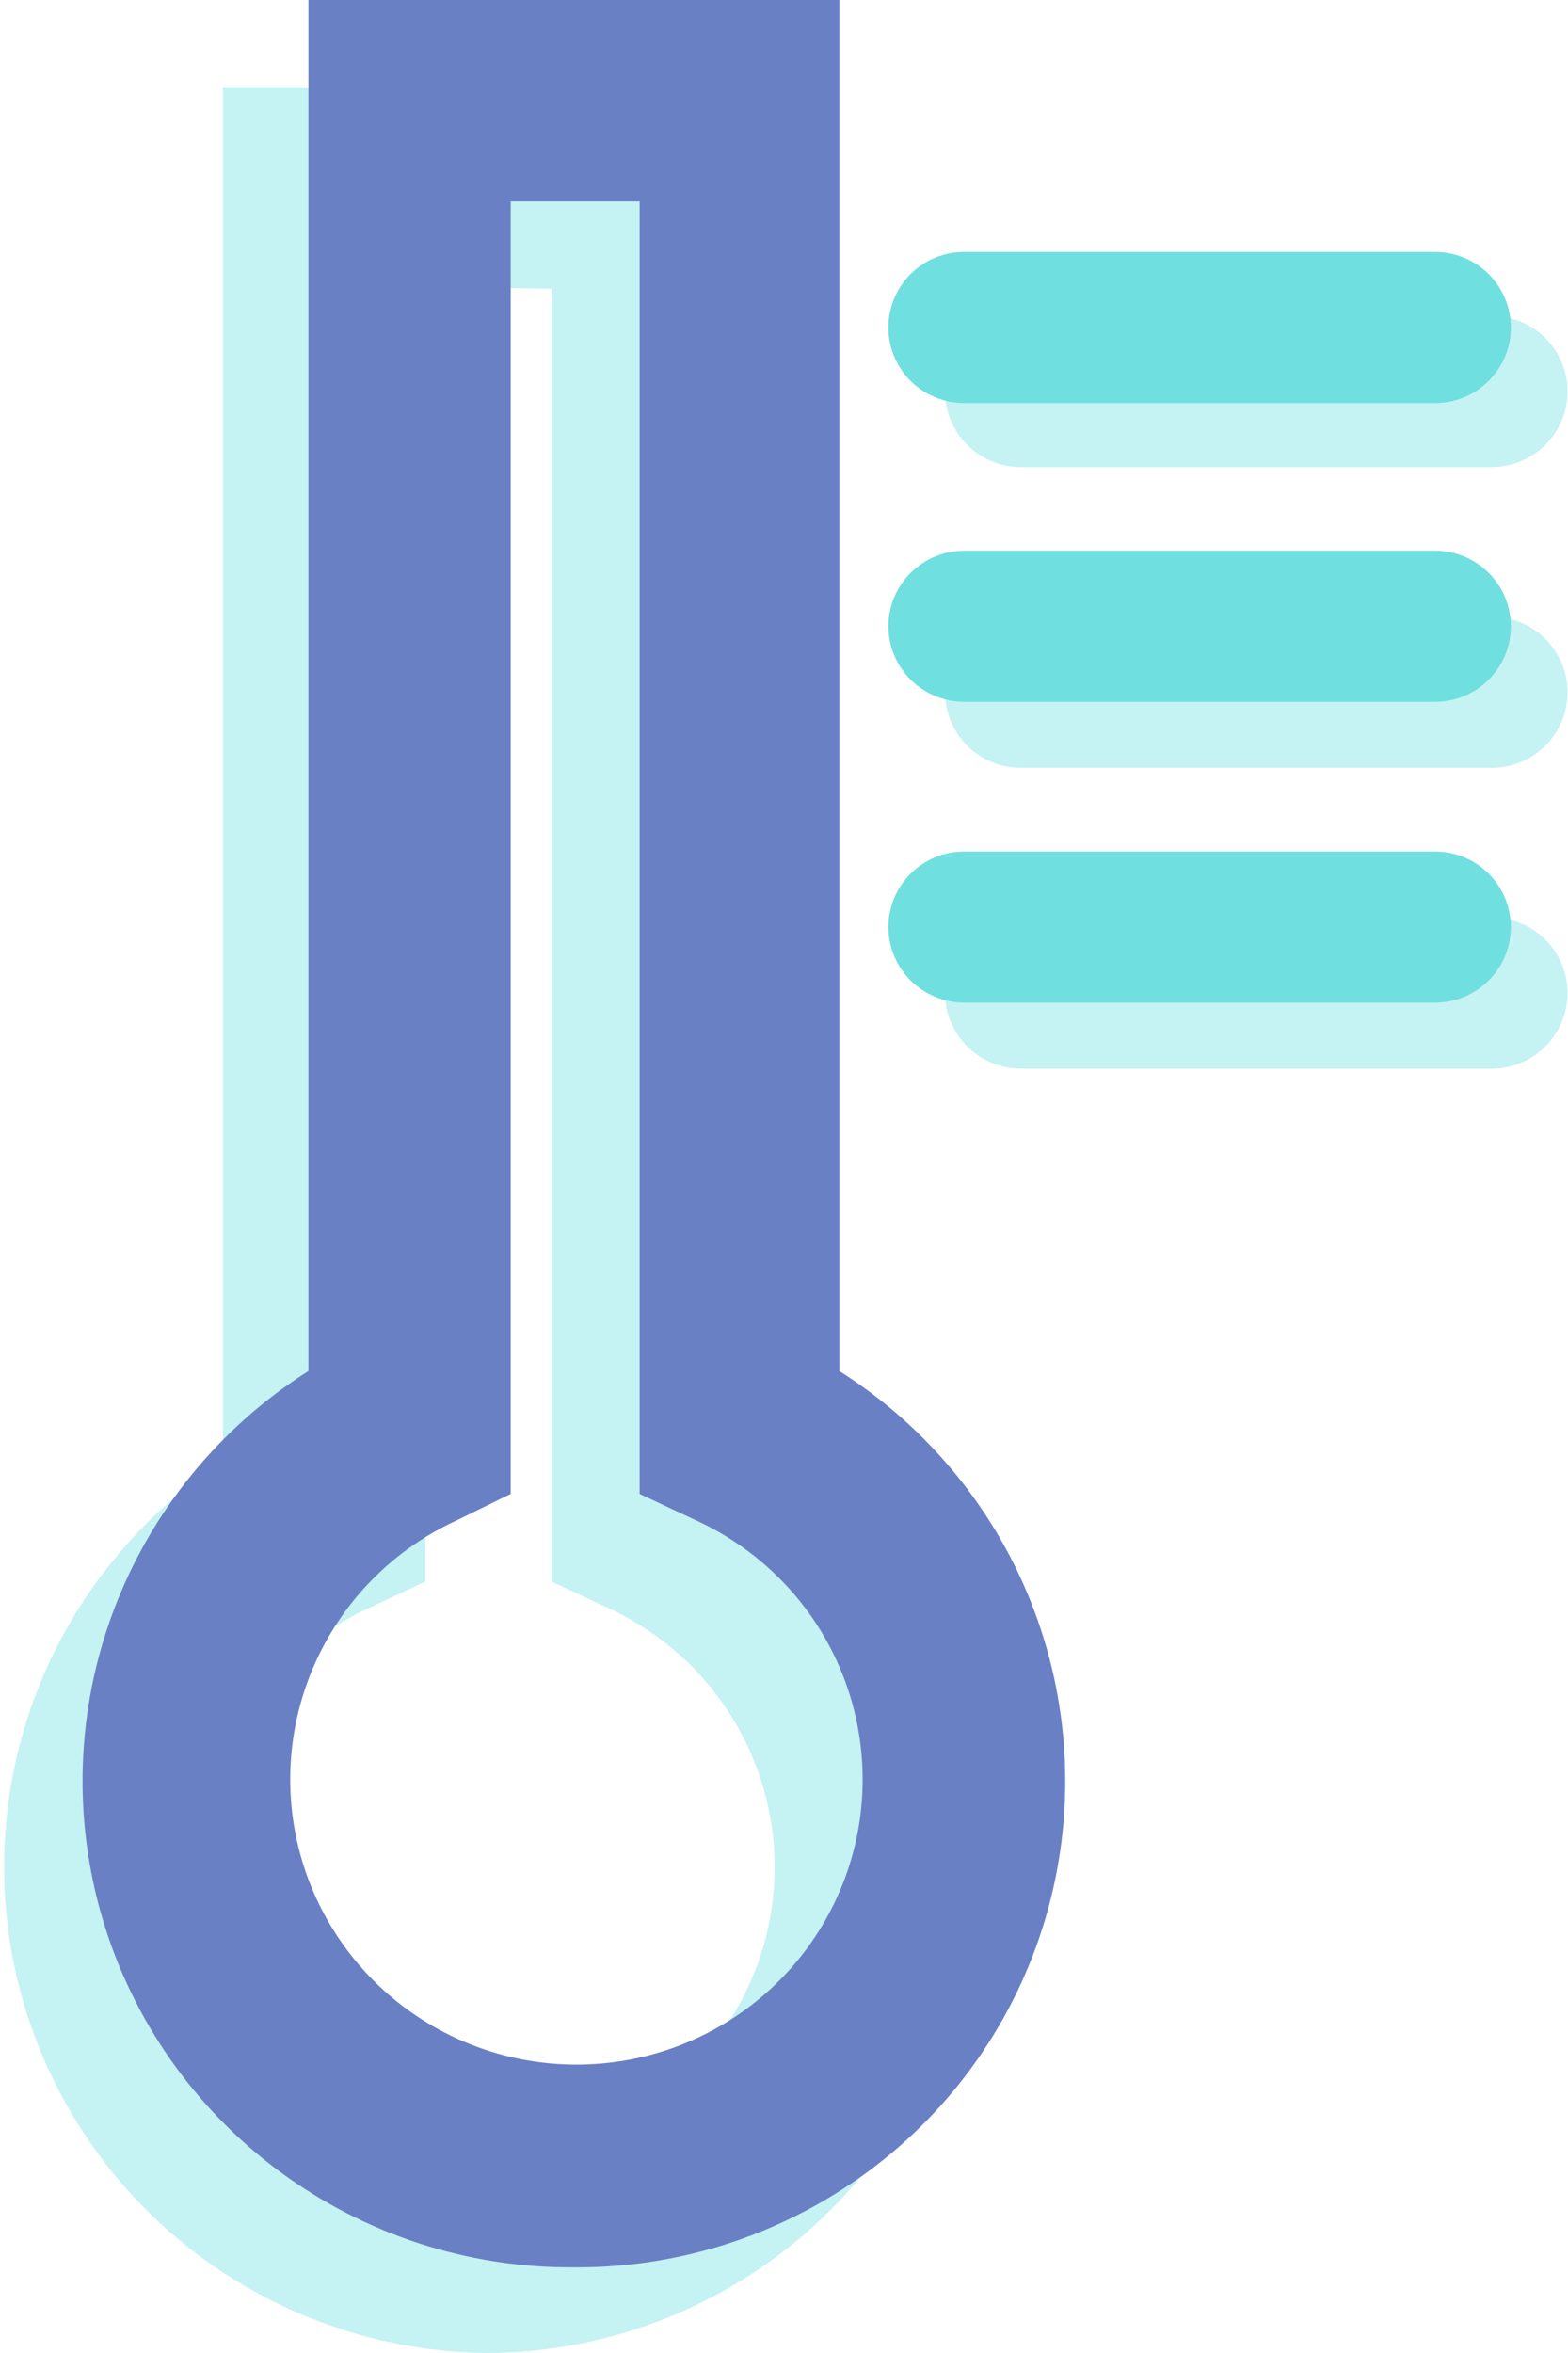<svg width="26" height="39" viewBox="0 0 26 39" fill="none" xmlns="http://www.w3.org/2000/svg">
<path d="M8.099 39C6.365 38.987 4.681 38.42 3.295 37.382C1.909 36.343 0.895 34.889 0.402 33.233C-0.091 31.577 -0.037 29.807 0.556 28.184C1.15 26.561 2.251 25.171 3.697 24.218V1.445H12.501V24.218C13.948 25.171 15.049 26.561 15.642 28.184C16.235 29.807 16.29 31.577 15.796 33.233C15.303 34.889 14.289 36.343 12.903 37.382C11.518 38.42 9.833 38.987 8.099 39ZM7.051 4.76V26.214L6.087 26.665C5.109 27.121 4.317 27.896 3.841 28.86C3.364 29.825 3.233 30.923 3.467 31.973C3.701 33.022 4.288 33.961 5.13 34.634C5.973 35.306 7.02 35.673 8.099 35.673C9.179 35.673 10.226 35.306 11.068 34.634C11.91 33.961 12.497 33.022 12.732 31.973C12.966 30.923 12.834 29.825 12.358 28.86C11.882 27.896 11.089 27.121 10.112 26.665L9.147 26.214V4.785L7.051 4.76Z" fill="#70DFDF" fill-opacity="0.4"/>
<path d="M9.516 37.58C7.76 37.593 6.048 37.035 4.638 35.993C3.228 34.951 2.197 33.48 1.7 31.803C1.203 30.125 1.267 28.332 1.883 26.694C2.499 25.057 3.633 23.663 5.114 22.724V0H13.918V22.724C15.399 23.663 16.534 25.057 17.149 26.694C17.765 28.332 17.83 30.125 17.333 31.803C16.836 33.48 15.805 34.951 14.394 35.993C12.984 37.035 11.272 37.593 9.516 37.58ZM8.468 3.34V24.761L7.546 25.212C6.568 25.668 5.776 26.442 5.3 27.407C4.823 28.372 4.691 29.47 4.926 30.52C5.16 31.569 5.747 32.508 6.589 33.181C7.431 33.853 8.479 34.22 9.558 34.22C10.638 34.22 11.685 33.853 12.527 33.181C13.369 32.508 13.956 31.569 14.191 30.52C14.425 29.47 14.293 28.372 13.817 27.407C13.341 26.442 12.548 25.668 11.57 25.212L10.606 24.761V3.34H8.468Z" fill="#6980C5"/>
<path d="M14.731 5.395C14.727 5.562 14.756 5.729 14.817 5.885C14.879 6.04 14.97 6.182 15.088 6.302C15.205 6.422 15.345 6.517 15.5 6.582C15.655 6.648 15.821 6.681 15.989 6.681H23.795C24.128 6.681 24.448 6.549 24.684 6.314C24.92 6.079 25.053 5.761 25.053 5.428C25.053 5.096 24.92 4.777 24.684 4.542C24.448 4.308 24.128 4.176 23.795 4.176H15.989C15.661 4.175 15.346 4.303 15.111 4.531C14.877 4.758 14.74 5.068 14.731 5.395Z" fill="#70DFDF"/>
<path d="M25.992 6.489C25.992 6.157 25.859 5.838 25.623 5.603C25.387 5.368 25.067 5.236 24.734 5.236H16.928C16.595 5.236 16.275 5.368 16.039 5.603C15.803 5.838 15.67 6.157 15.67 6.489C15.67 6.821 15.803 7.14 16.039 7.375C16.275 7.61 16.595 7.742 16.928 7.742H24.742C25.074 7.739 25.392 7.606 25.626 7.372C25.86 7.137 25.992 6.82 25.992 6.489Z" fill="#70DFDF" fill-opacity="0.4"/>
<path d="M14.731 10.38C14.731 10.713 14.864 11.031 15.1 11.266C15.336 11.501 15.655 11.633 15.989 11.633H23.795C23.96 11.633 24.124 11.601 24.276 11.538C24.429 11.475 24.567 11.383 24.684 11.266C24.801 11.15 24.894 11.012 24.957 10.86C25.02 10.708 25.052 10.545 25.052 10.38C25.052 10.216 25.02 10.053 24.957 9.901C24.894 9.749 24.801 9.611 24.684 9.495C24.567 9.378 24.429 9.286 24.276 9.223C24.124 9.16 23.96 9.128 23.795 9.128H15.989C15.655 9.128 15.336 9.26 15.1 9.495C14.864 9.73 14.731 10.048 14.731 10.38Z" fill="#70DFDF"/>
<path d="M25.992 11.475C25.992 11.142 25.859 10.824 25.623 10.589C25.387 10.354 25.067 10.222 24.734 10.222H16.928C16.595 10.222 16.275 10.354 16.039 10.589C15.803 10.824 15.67 11.142 15.67 11.475C15.67 11.807 15.803 12.125 16.039 12.36C16.275 12.595 16.595 12.727 16.928 12.727H24.742C25.074 12.725 25.392 12.592 25.626 12.357C25.86 12.123 25.992 11.805 25.992 11.475Z" fill="#70DFDF" fill-opacity="0.4"/>
<path d="M14.731 15.366C14.731 15.698 14.864 16.017 15.1 16.252C15.336 16.487 15.655 16.619 15.989 16.619H23.795C24.128 16.619 24.448 16.487 24.684 16.252C24.92 16.017 25.052 15.698 25.052 15.366C25.052 15.034 24.92 14.715 24.684 14.48C24.448 14.245 24.128 14.114 23.795 14.114H15.989C15.655 14.114 15.336 14.245 15.1 14.48C14.864 14.715 14.731 15.034 14.731 15.366Z" fill="#70DFDF"/>
<path d="M25.992 16.46C25.992 16.128 25.859 15.809 25.623 15.574C25.387 15.339 25.067 15.207 24.734 15.207H16.928C16.595 15.207 16.275 15.339 16.039 15.574C15.803 15.809 15.67 16.128 15.67 16.46C15.67 16.792 15.803 17.111 16.039 17.346C16.275 17.581 16.595 17.713 16.928 17.713H24.742C25.074 17.711 25.392 17.578 25.626 17.343C25.86 17.108 25.992 16.791 25.992 16.46Z" fill="#70DFDF" fill-opacity="0.4"/>
</svg>
